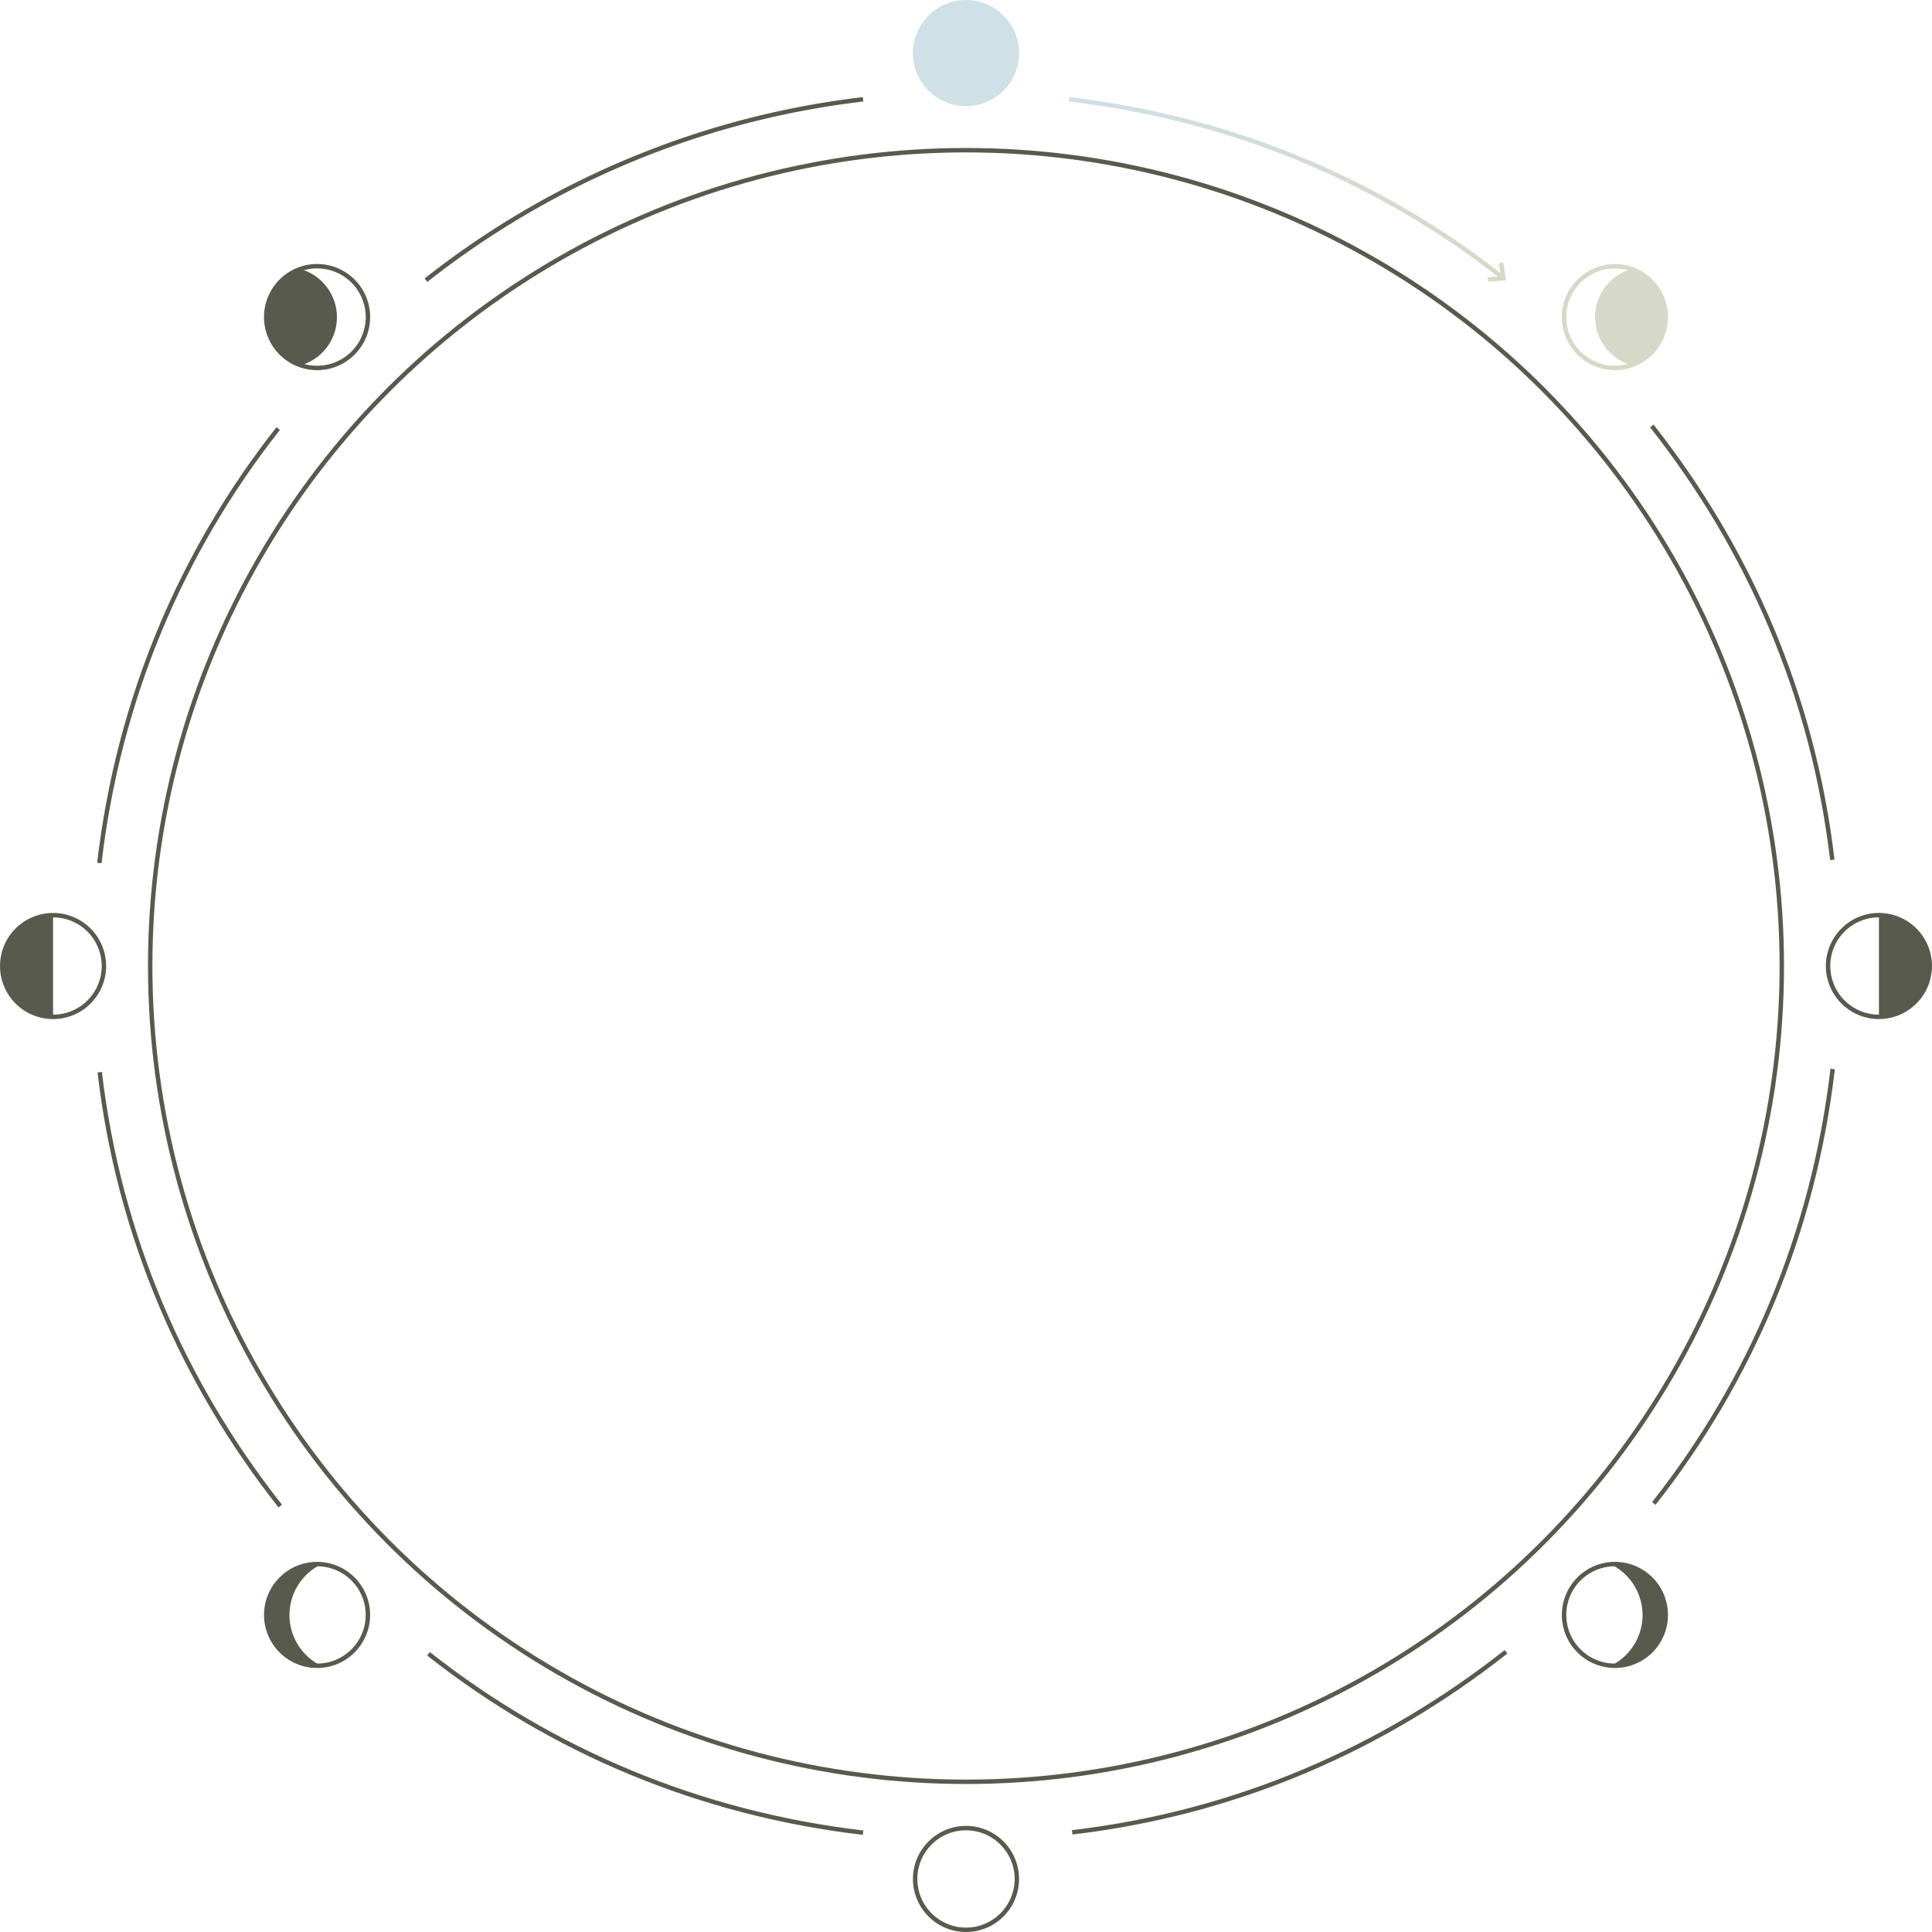 <svg xmlns="http://www.w3.org/2000/svg" xmlns:xlink="http://www.w3.org/1999/xlink" viewBox="0 0 850 850.01"><defs><style>.cls-1,.cls-4,.cls-5,.cls-7{fill:none;stroke-width:1.94px;}.cls-1{stroke:#585a4d;}.cls-2{fill:#585a4d;}.cls-3{fill:#d0e0e7;}.cls-4{stroke:#d0e0e7;}.cls-5{stroke:#d6d9c7;stroke-miterlimit:10;}.cls-6{fill:#d6d9c7;}.cls-7{stroke:url(#Gradient_bez_nazwy_3);}</style><linearGradient id="Gradient_bez_nazwy_3" x1="470.2" y1="82.95" x2="662.07" y2="82.95" gradientUnits="userSpaceOnUse"><stop offset="0" stop-color="#d0e0e7"/><stop offset="1" stop-color="#d6d9c7"/></linearGradient></defs><g id="Warstwa_2" data-name="Warstwa 2"><g id="Warstwa_1-2" data-name="Warstwa 1"><path class="cls-1" d="M710.5,688.13a22.37,22.37,0,1,0,22.37,22.37A22.37,22.37,0,0,0,710.5,688.13Z"/><path class="cls-2" d="M710.13,732.05v1.52a23.07,23.07,0,0,0,0-46.14V689a24.81,24.81,0,0,1,0,43.1"/><circle class="cls-1" cx="139.5" cy="710.5" r="22.37"/><path class="cls-2" d="M139.87,689v-1.52a23.07,23.07,0,1,0,0,46.14v-1.51a24.82,24.82,0,0,1,0-43.11"/><path class="cls-3" d="M425,1a22.38,22.38,0,1,0,22.37,22.38A22.37,22.37,0,0,0,425,1"/><circle class="cls-4" cx="425" cy="23.35" r="22.38" transform="translate(400.84 448.3) rotate(-89.89)"/><path class="cls-1" d="M425,804.29a22.37,22.37,0,1,0,22.37,22.38A22.37,22.37,0,0,0,425,804.29Z"/><path class="cls-1" d="M23.34,402.64A22.37,22.37,0,1,0,45.72,425,22.37,22.37,0,0,0,23.34,402.64Z"/><path class="cls-2" d="M23.34,403a22,22,0,0,0,0,44Z"/><path class="cls-1" d="M826.66,447.37A22.37,22.37,0,1,0,804.28,425,22.38,22.38,0,0,0,826.66,447.37Z"/><path class="cls-2" d="M826.66,447a22,22,0,0,0,0-44Z"/><path class="cls-5" d="M694.68,123.69a22.37,22.37,0,1,0,31.64,0A22.37,22.37,0,0,0,694.68,123.69Z"/><path class="cls-6" d="M726.05,155.06a22,22,0,0,0-8.91-36.52,22,22,0,0,0-8.92,36.53,22.11,22.11,0,0,0,8.92,5.41,21.81,21.81,0,0,0,8.91-5.42"/><path class="cls-1" d="M155.32,155.33a22.38,22.38,0,1,0-31.64,0A22.37,22.37,0,0,0,155.32,155.33Z"/><path class="cls-2" d="M124,124a22,22,0,0,0,8.91,36.53A22,22,0,0,0,141.78,124a21.76,21.76,0,0,0-8.92-5.41A21.79,21.79,0,0,0,124,124"/><path class="cls-1" d="M471.73,806.14c72.1-8.47,136.67-36.71,190.86-79.42"/><path class="cls-1" d="M188.53,727.61c54.2,42.7,119.06,70.22,191.17,78.69"/><path class="cls-1" d="M43.87,471.73c8.47,72.1,36.7,136.67,79.41,190.86"/><path class="cls-1" d="M122.4,188.54C79.7,242.73,52.17,307.6,43.7,379.69"/><path class="cls-1" d="M379.7,43.7a382.31,382.31,0,0,0-192.29,79.58"/><path class="cls-1" d="M806.14,378.28c-8.47-72.1-36.71-136.67-79.41-190.87"/><path class="cls-1" d="M727.61,661.47c42.7-54.19,70.23-119.06,78.69-191.16"/><circle class="cls-1" cx="425" cy="425" r="358.92"/><path class="cls-7" d="M661.47,122.4C607.28,79.69,542.41,52.17,470.31,43.7"/><polyline class="cls-5" points="660.41 115.63 661.47 122.4 654.64 122.96"/></g></g></svg>